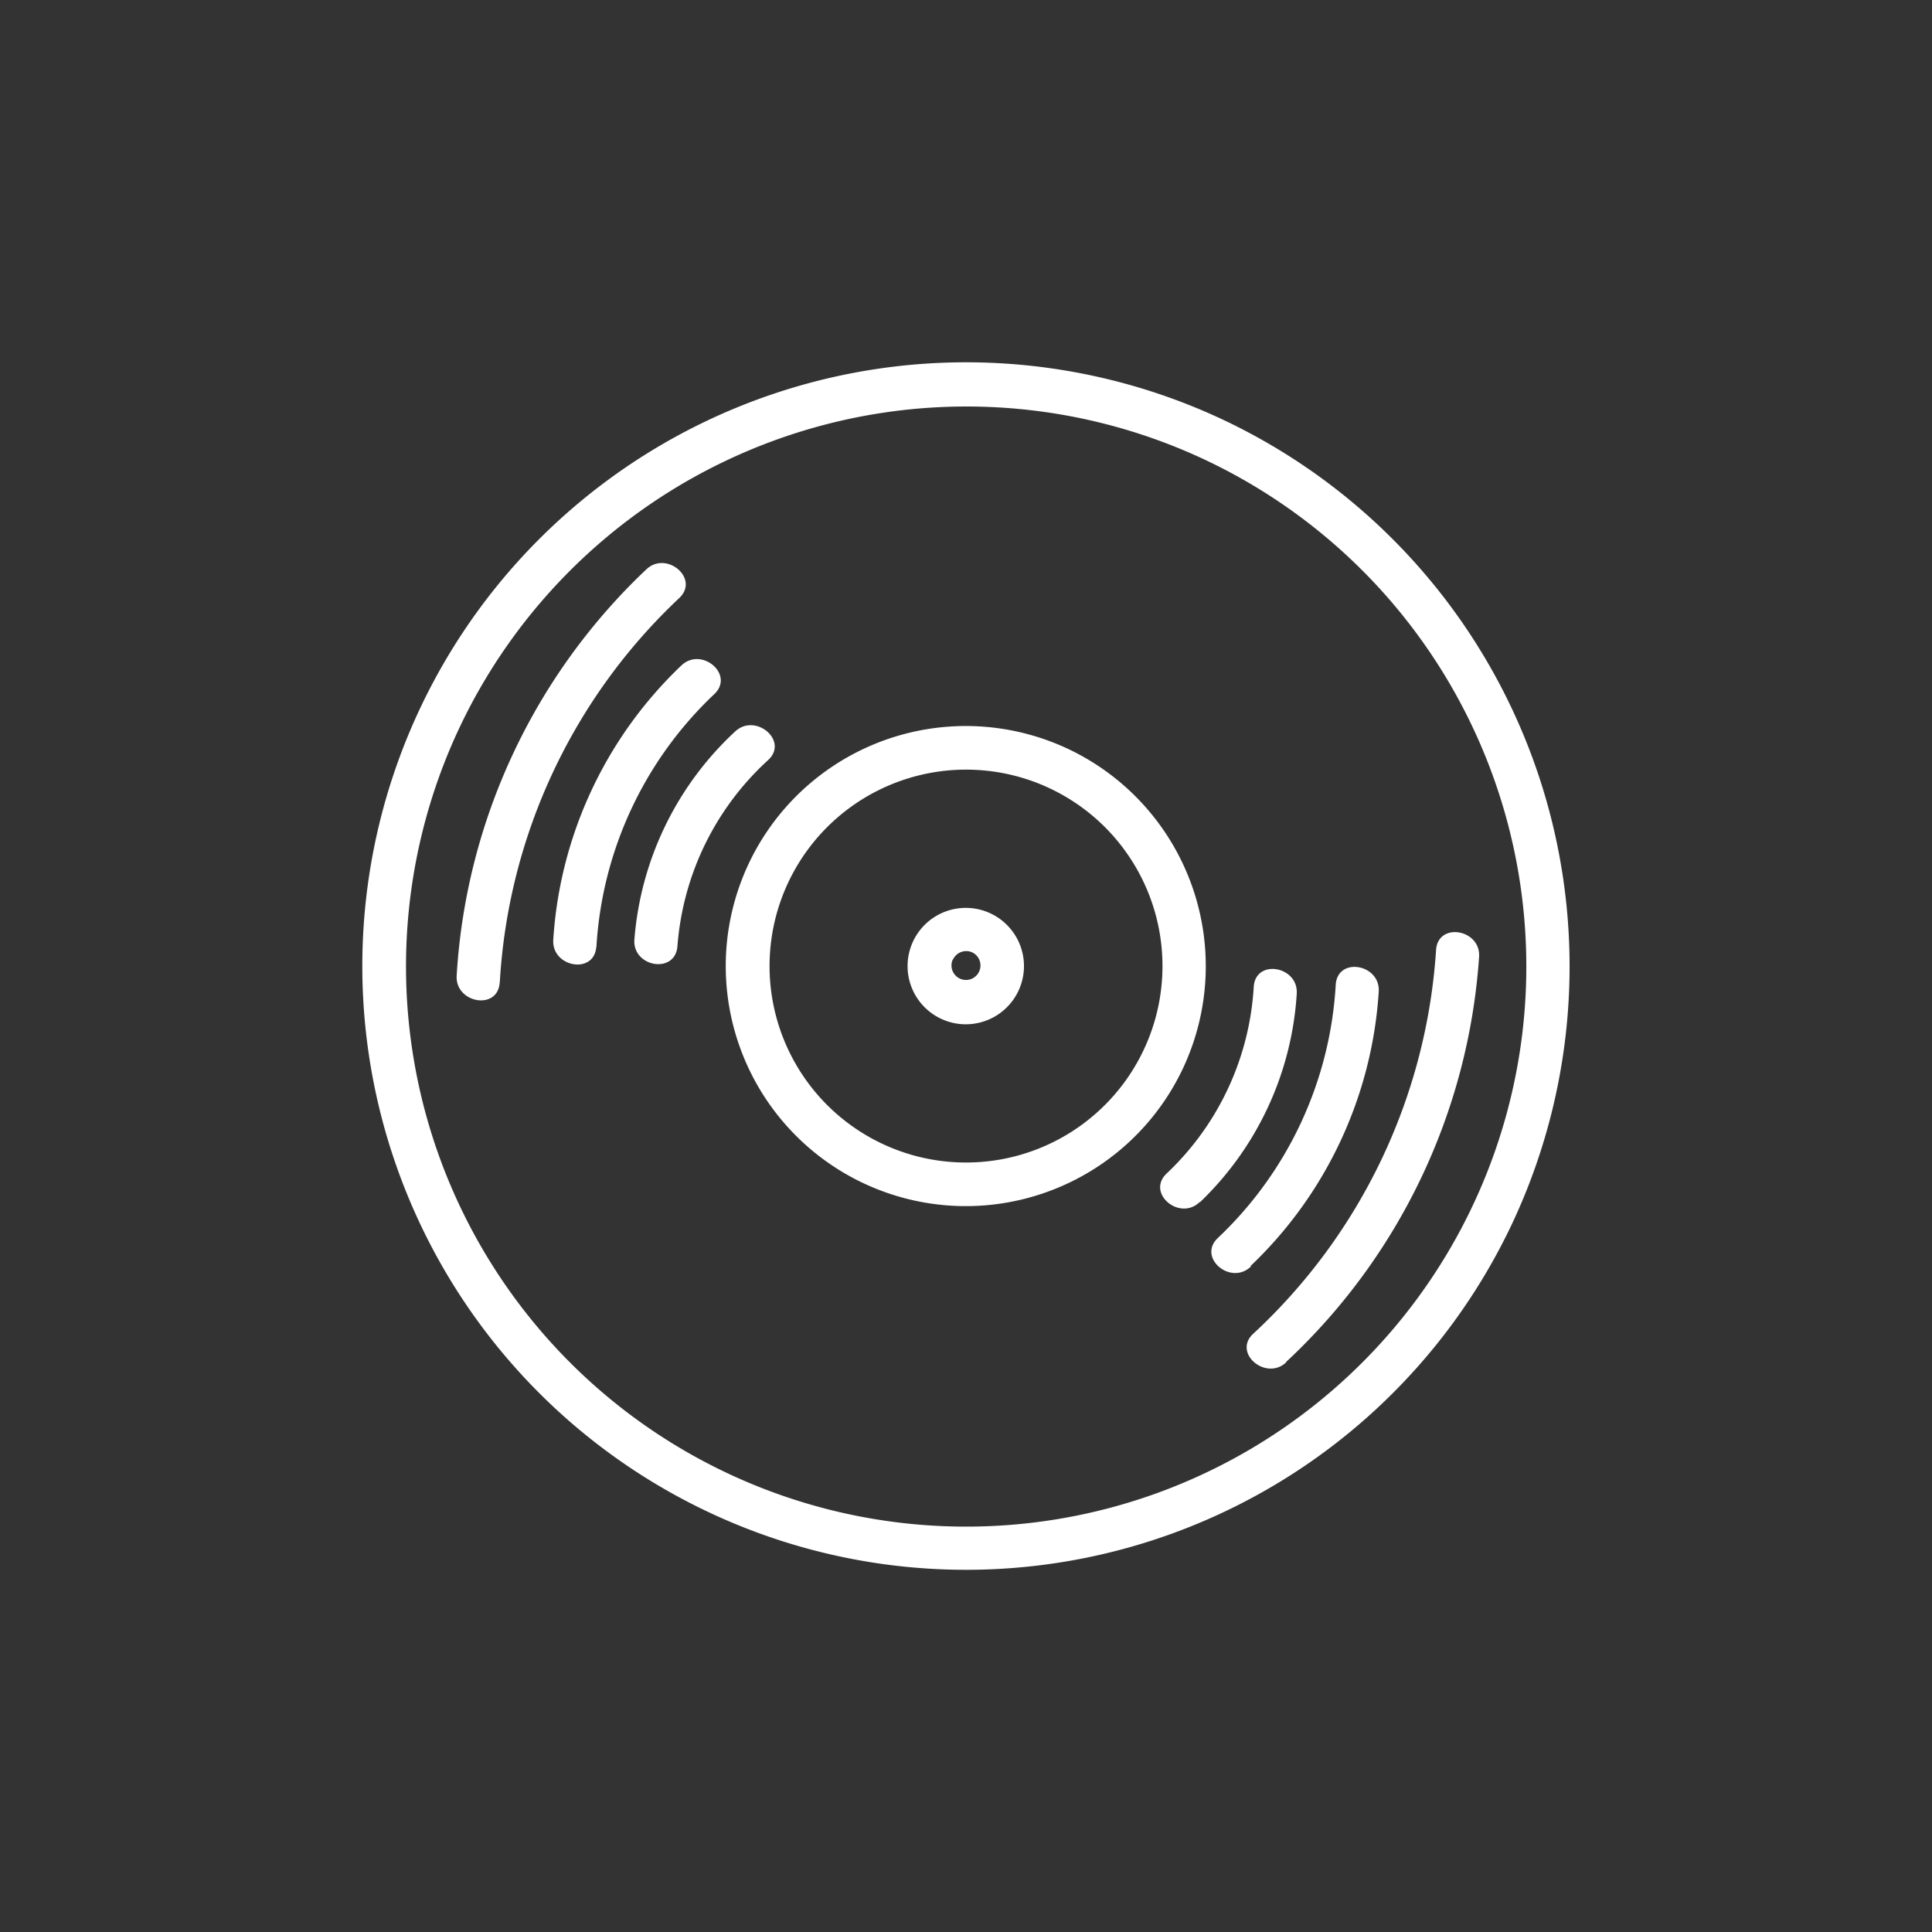 <svg id="Layer_1" data-name="Layer 1" xmlns="http://www.w3.org/2000/svg" viewBox="0 0 160 160"><rect x="0" y="0" width="160" height="160" fill="#333333" stroke="none"/><defs><style>.cls-1{fill:#fff;}</style></defs><title>white-dj</title><path class="cls-1" d="M125.31,101.16a50,50,0,1,1-24.15-66.46A50.06,50.06,0,0,1,125.31,101.16ZM38,60.37A46.39,46.39,0,1,0,99.63,38,46.44,46.44,0,0,0,38,60.37Z"/><path class="cls-1" d="M98,88.41A19.88,19.88,0,1,1,88.41,62,19.9,19.9,0,0,1,98,88.41ZM65.26,73.12a16.27,16.27,0,1,0,21.62-7.86A16.28,16.28,0,0,0,65.26,73.12Z"/><path class="cls-1" d="M84.37,82A4.82,4.82,0,1,1,82,75.63,4.82,4.82,0,0,1,84.37,82Zm-5.46-2.55a1.2,1.2,0,1,0,1.6-.58A1.21,1.21,0,0,0,78.91,79.49Z"/><path class="cls-1" d="M41.39,81.38A47.42,47.42,0,0,1,56.27,49.51c1.68-1.61-1.09-3.94-2.75-2.35A50.42,50.42,0,0,0,37.82,80.78c-.15,2.3,3.41,2.93,3.56.6Z"/><path class="cls-1" d="M49.39,78.47a31.33,31.33,0,0,1,9.78-21c1.68-1.62-1.09-3.95-2.75-2.35a34.36,34.36,0,0,0-10.6,22.69c-.16,2.3,3.4,2.93,3.56.6Z"/><path class="cls-1" d="M56.1,78.39a23.24,23.24,0,0,1,7.53-15.46c1.7-1.59-1.07-3.92-2.75-2.35a26.28,26.28,0,0,0-8.34,17.2c-.2,2.3,3.36,2.93,3.56.6Z"/><path class="cls-1" d="M99.39,99.55a26.16,26.16,0,0,0,8-17.24c.16-2.3-3.4-2.93-3.56-.6a23.12,23.12,0,0,1-7.23,15.49c-1.68,1.62,1.09,3.95,2.75,2.35Z"/><path class="cls-1" d="M103.58,104.83a34.36,34.36,0,0,0,10.6-22.69c.16-2.3-3.4-2.93-3.56-.6a31.33,31.33,0,0,1-9.78,21c-1.68,1.62,1.09,3.95,2.75,2.35Z"/><path class="cls-1" d="M106.49,112.81a50.51,50.51,0,0,0,16-33.55c.17-2.3-3.39-2.93-3.56-.6a47.51,47.51,0,0,1-15.16,31.81c-1.69,1.59,1.08,3.92,2.75,2.35Z"/></svg>